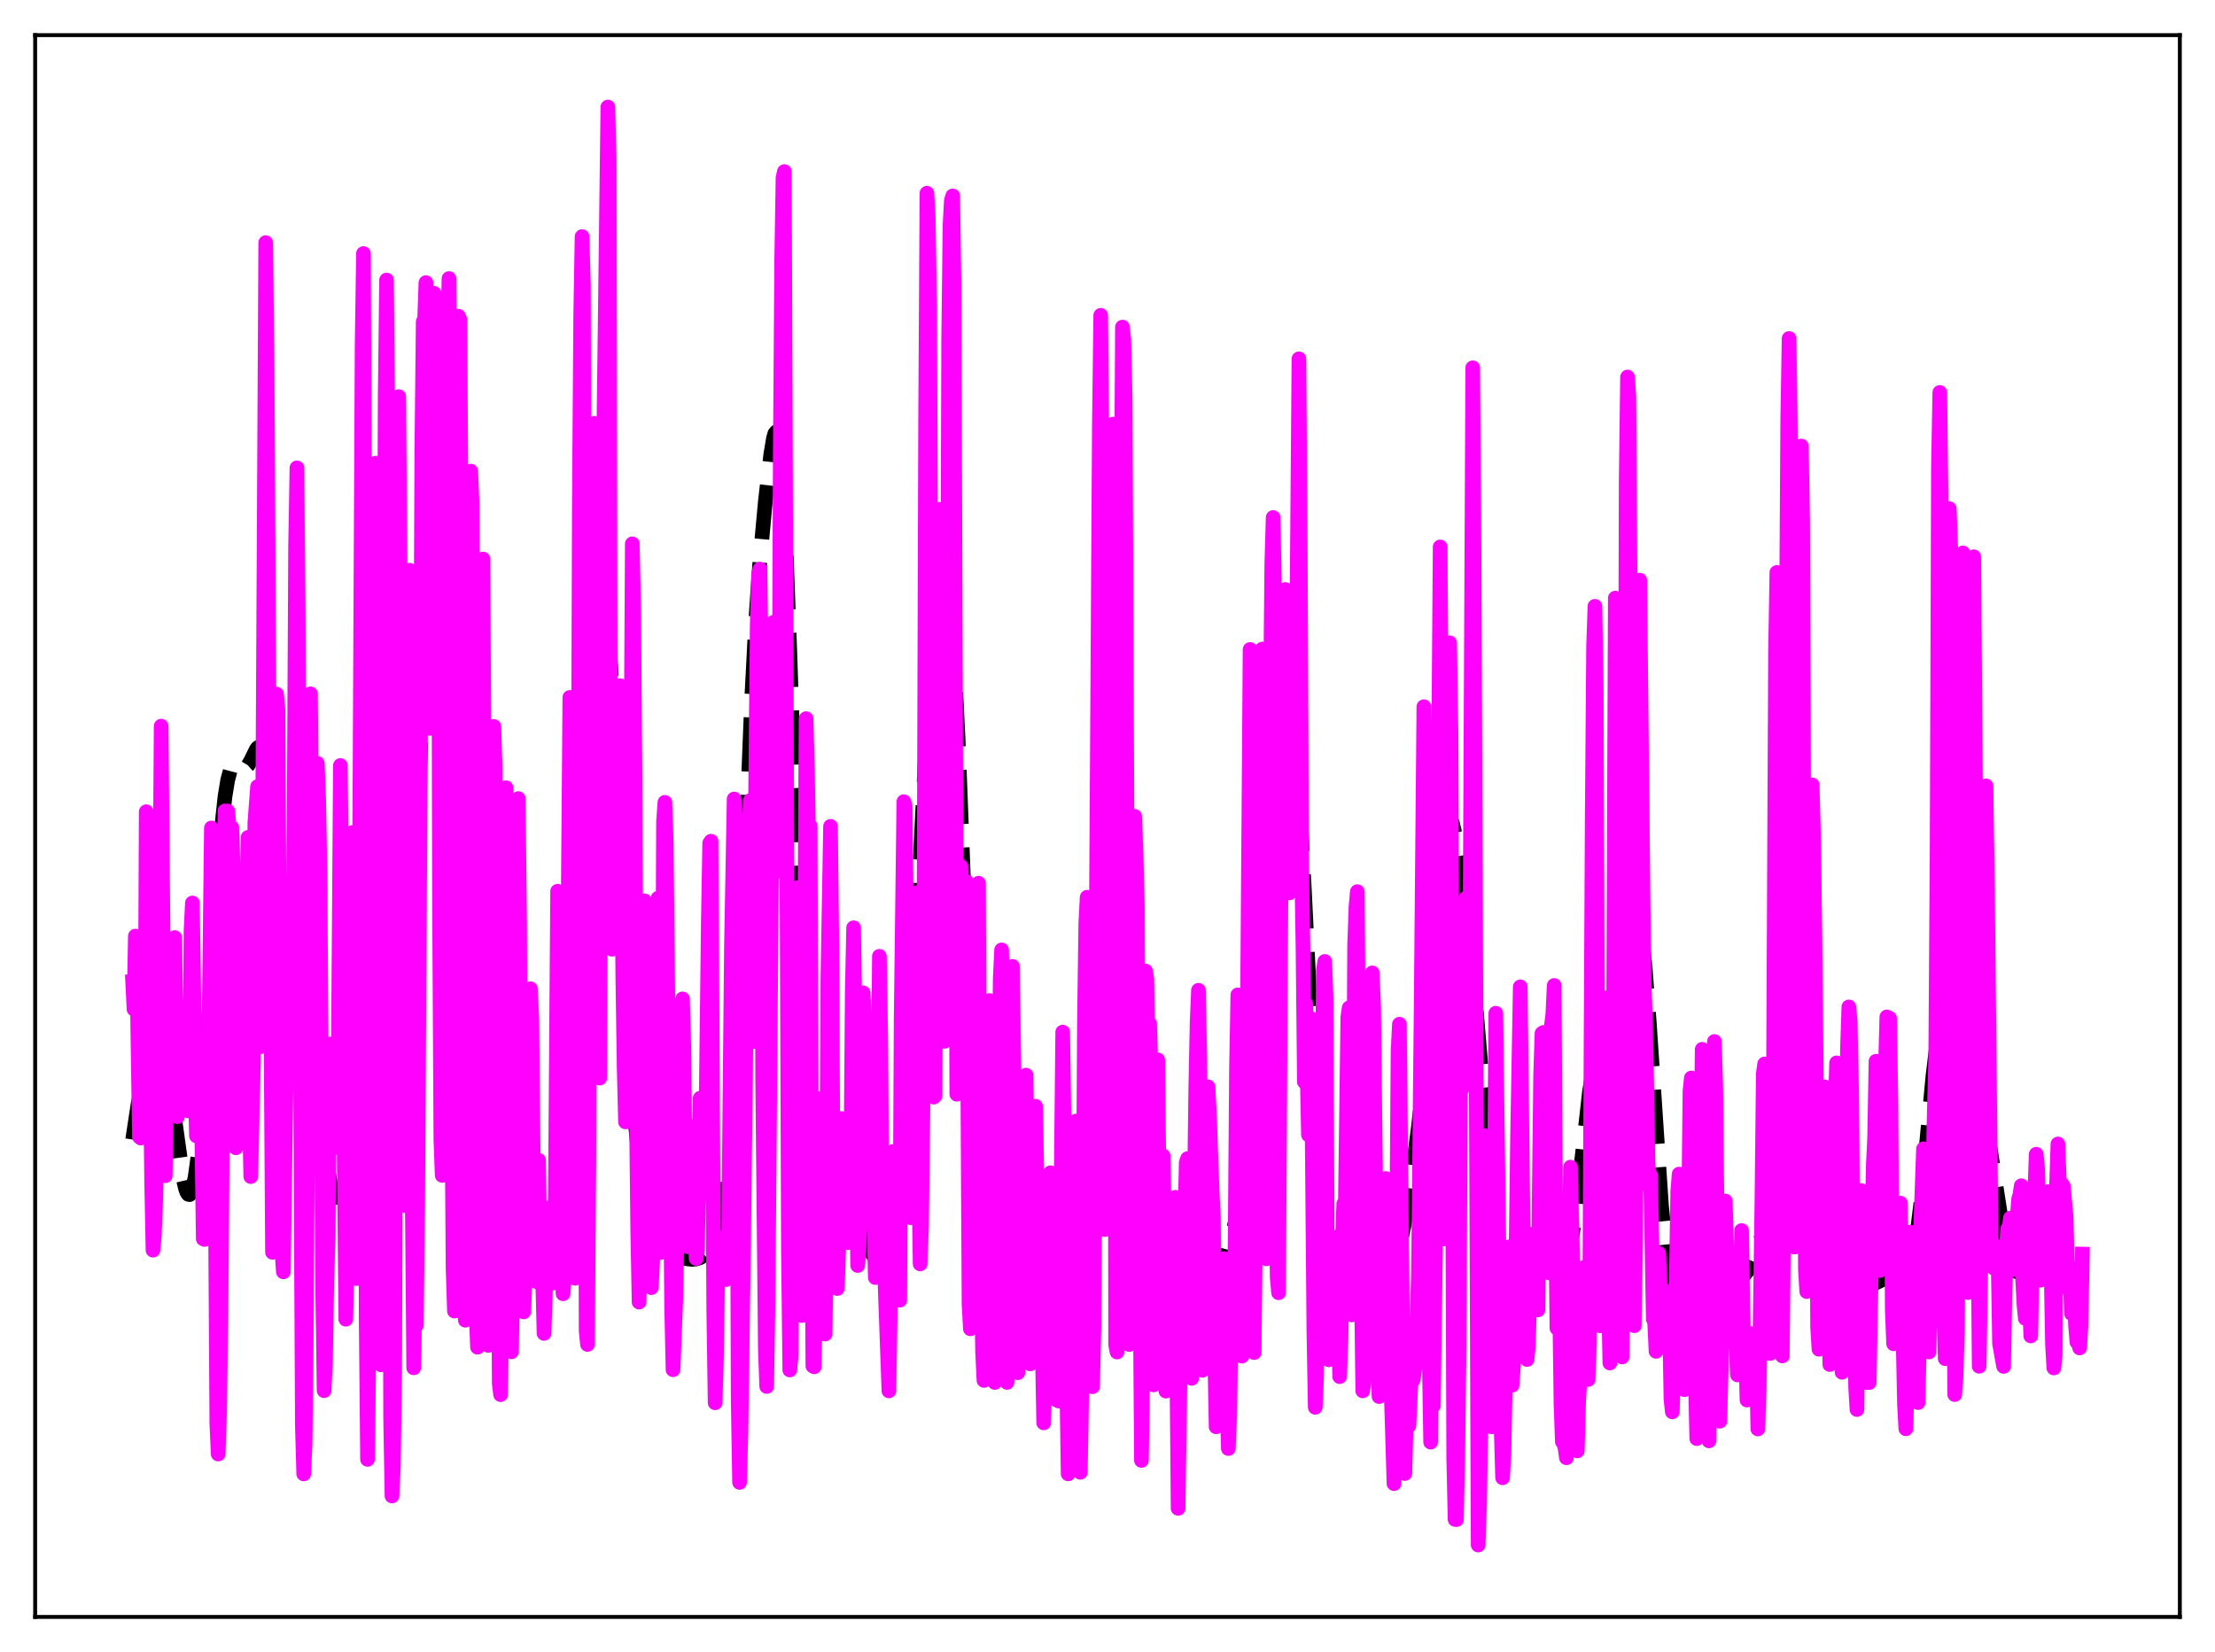 <?xml version="1.0" encoding="utf-8" standalone="no"?>
<!DOCTYPE svg PUBLIC "-//W3C//DTD SVG 1.1//EN"
  "http://www.w3.org/Graphics/SVG/1.1/DTD/svg11.dtd">
<svg xmlns:xlink="http://www.w3.org/1999/xlink" width="453.6pt" height="338.4pt" viewBox="0 0 453.6 338.4" xmlns="http://www.w3.org/2000/svg" version="1.1">
 <defs>
  <style type="text/css">*{stroke-linejoin: round; stroke-linecap: butt}</style>
 </defs>
 <g id="figure_1">
  <g id="patch_1">
   <path d="M 0 338.4 
L 453.6 338.4 
L 453.6 0 
L 0 0 
z
" style="fill: #ffffff"/>
  </g>
  <g id="axes_1">
   <g id="patch_2">
    <path d="M 7.2 331.2 
L 446.4 331.2 
L 446.4 7.2 
L 7.2 7.2 
z
" style="fill: #ffffff"/>
   </g>
   <g id="matplotlib.axis_1"/>
   <g id="matplotlib.axis_2"/>
   <g id="line2d_1">
    <path d="M 27.164 233.416 
L 28.276 226.124 
L 29.11 222.142 
L 29.944 219.208 
L 30.778 216.983 
L 31.612 215.377 
L 32.168 214.795 
L 32.446 214.712 
L 32.725 214.799 
L 33.003 215.078 
L 33.281 215.568 
L 33.837 217.234 
L 34.393 219.828 
L 35.227 225.219 
L 37.451 241.143 
L 38.007 243.507 
L 38.285 244.241 
L 38.563 244.644 
L 38.842 244.696 
L 39.12 244.382 
L 39.398 243.692 
L 39.954 241.16 
L 40.51 237.097 
L 41.344 228.302 
L 42.178 216.809 
L 45.237 170.977 
L 46.071 163.184 
L 46.627 159.784 
L 47.183 157.712 
L 47.739 156.737 
L 48.017 156.567 
L 48.295 156.553 
L 48.851 156.815 
L 49.685 157.294 
L 50.241 157.263 
L 50.797 156.767 
L 51.354 155.826 
L 52.466 153.546 
L 52.744 153.178 
L 53.022 153.011 
L 53.3 153.106 
L 53.578 153.52 
L 53.856 154.305 
L 54.412 157.143 
L 54.968 161.801 
L 55.802 171.997 
L 57.193 193.924 
L 58.305 210.292 
L 59.139 219.166 
L 59.695 223.057 
L 60.251 225.388 
L 60.529 226.038 
L 60.807 226.397 
L 61.085 226.511 
L 61.363 226.43 
L 61.919 225.886 
L 62.753 224.86 
L 63.309 224.554 
L 63.588 224.621 
L 63.866 224.869 
L 64.422 225.959 
L 64.978 227.862 
L 65.812 232.041 
L 67.758 243.021 
L 68.314 244.765 
L 68.592 245.185 
L 68.87 245.268 
L 69.148 244.996 
L 69.426 244.363 
L 69.983 242.041 
L 70.539 238.473 
L 71.651 229.038 
L 72.763 219.762 
L 73.319 216.346 
L 73.875 214.142 
L 74.153 213.527 
L 74.431 213.232 
L 74.709 213.24 
L 74.987 213.526 
L 75.543 214.801 
L 76.378 217.867 
L 78.046 224.528 
L 78.88 227 
L 79.714 228.772 
L 80.27 229.58 
L 80.826 229.997 
L 81.104 229.995 
L 81.382 229.8 
L 81.66 229.364 
L 81.939 228.634 
L 82.495 226.045 
L 83.051 221.531 
L 83.607 214.627 
L 84.163 205.034 
L 84.997 185.704 
L 86.387 145.36 
L 87.499 115.476 
L 88.056 104.42 
L 88.612 96.855 
L 89.168 92.9 
L 89.446 92.197 
L 89.724 92.259 
L 90.002 93.005 
L 90.558 96.198 
L 91.114 101.099 
L 91.948 110.552 
L 93.06 126.118 
L 94.172 145.499 
L 95.563 174.626 
L 97.231 208.728 
L 98.065 222.025 
L 98.899 232.176 
L 99.733 239.674 
L 100.568 245.296 
L 101.402 249.63 
L 102.236 252.953 
L 103.07 255.353 
L 103.626 256.451 
L 104.182 257.186 
L 104.738 257.622 
L 105.572 257.893 
L 108.075 258.244 
L 109.187 258.812 
L 110.577 259.518 
L 111.133 259.573 
L 111.689 259.318 
L 112.245 258.595 
L 112.802 257.219 
L 113.358 254.994 
L 113.914 251.728 
L 114.47 247.285 
L 115.304 238.368 
L 116.416 223.093 
L 122.533 132.371 
L 123.089 127.671 
L 123.367 126.342 
L 123.645 125.801 
L 123.923 126.105 
L 124.201 127.285 
L 124.479 129.348 
L 125.036 136.006 
L 125.592 145.592 
L 126.704 170.08 
L 128.094 200.805 
L 128.928 215.428 
L 129.762 226.592 
L 130.596 234.924 
L 131.431 241.217 
L 132.265 246.017 
L 133.099 249.619 
L 133.933 252.18 
L 134.767 253.874 
L 135.601 254.974 
L 136.713 255.949 
L 138.104 256.827 
L 139.494 257.493 
L 140.606 257.837 
L 141.718 257.963 
L 142.552 257.879 
L 143.386 257.608 
L 144.221 257.102 
L 145.055 256.27 
L 145.889 255.015 
L 146.723 253.277 
L 147.557 250.828 
L 148.113 248.524 
L 148.669 245.371 
L 149.225 241.004 
L 149.782 235.022 
L 150.338 227.085 
L 151.172 211.247 
L 152.284 184.288 
L 153.952 142.851 
L 154.786 126.879 
L 155.62 114.838 
L 156.733 102.713 
L 157.845 93.063 
L 158.401 89.758 
L 158.679 88.803 
L 158.957 88.468 
L 159.235 88.865 
L 159.513 90.096 
L 159.791 92.244 
L 160.347 99.481 
L 160.903 110.618 
L 161.737 133.347 
L 163.962 200.806 
L 164.796 218.722 
L 165.63 231.071 
L 166.464 239.163 
L 167.298 244.605 
L 168.132 248.529 
L 168.967 251.469 
L 169.801 253.492 
L 170.357 254.289 
L 170.913 254.661 
L 171.469 254.663 
L 172.025 254.371 
L 172.859 253.587 
L 173.971 252.482 
L 174.528 252.148 
L 175.084 252.071 
L 175.64 252.293 
L 176.196 252.817 
L 177.03 254.072 
L 178.976 257.413 
L 179.532 257.965 
L 180.088 258.173 
L 180.645 257.998 
L 181.201 257.438 
L 181.757 256.502 
L 182.313 255.158 
L 182.869 253.318 
L 183.425 250.833 
L 183.981 247.482 
L 184.537 242.985 
L 185.093 237.06 
L 185.927 225.123 
L 186.762 209.716 
L 189.82 148.678 
L 190.654 137.587 
L 191.488 129.267 
L 192.322 123.253 
L 192.879 120.639 
L 193.157 119.869 
L 193.435 119.539 
L 193.713 119.715 
L 193.991 120.467 
L 194.269 121.857 
L 194.825 126.75 
L 195.381 134.617 
L 196.215 151.601 
L 197.605 187.923 
L 198.717 215.558 
L 199.552 231.573 
L 200.386 242.74 
L 200.942 247.81 
L 201.498 251.411 
L 202.054 253.929 
L 202.61 255.693 
L 203.444 257.452 
L 204.278 258.555 
L 204.834 259.012 
L 205.391 259.276 
L 206.225 259.381 
L 207.337 259.179 
L 209.005 258.816 
L 209.839 258.851 
L 210.673 259.079 
L 212.064 259.743 
L 213.454 260.371 
L 214.288 260.563 
L 215.122 260.557 
L 215.956 260.326 
L 216.79 259.834 
L 217.346 259.288 
L 217.903 258.461 
L 218.459 257.22 
L 219.015 255.394 
L 219.571 252.797 
L 220.127 249.262 
L 220.961 242.011 
L 221.795 232.613 
L 225.132 191.805 
L 226.244 182.303 
L 227.078 176.581 
L 227.912 172.34 
L 228.468 170.784 
L 228.746 170.529 
L 229.024 170.686 
L 229.302 171.299 
L 229.58 172.402 
L 230.137 176.151 
L 230.693 181.941 
L 231.527 193.846 
L 234.307 238.043 
L 235.141 246.529 
L 235.975 252.278 
L 236.81 256.008 
L 237.644 258.451 
L 238.478 260.118 
L 239.312 261.268 
L 240.146 261.966 
L 240.702 262.197 
L 241.536 262.247 
L 242.371 262.028 
L 245.707 260.706 
L 246.819 260.673 
L 248.488 260.714 
L 249.044 260.54 
L 249.6 260.151 
L 250.156 259.469 
L 250.712 258.429 
L 251.268 256.994 
L 252.102 254.109 
L 252.936 250.42 
L 254.048 244.343 
L 255.161 236.681 
L 255.995 229.442 
L 257.107 217.503 
L 260.443 178.853 
L 261.834 166.687 
L 262.946 158.151 
L 263.502 154.774 
L 264.058 152.639 
L 264.336 152.228 
L 264.614 152.352 
L 264.892 153.075 
L 265.17 154.449 
L 265.726 159.254 
L 266.282 166.771 
L 267.117 182.26 
L 269.619 233.669 
L 270.453 244.593 
L 271.009 249.483 
L 271.565 252.723 
L 272.121 254.651 
L 272.677 255.619 
L 273.234 255.941 
L 273.79 255.879 
L 276.014 255.028 
L 276.57 255.064 
L 277.404 255.401 
L 278.516 256.236 
L 280.741 258.084 
L 281.853 258.736 
L 282.965 259.103 
L 283.799 259.118 
L 284.355 258.932 
L 284.911 258.519 
L 285.468 257.799 
L 286.024 256.68 
L 286.58 255.073 
L 287.136 252.921 
L 287.97 248.679 
L 289.082 241.487 
L 290.472 230.829 
L 291.585 220.745 
L 292.697 208.22 
L 295.477 173.662 
L 296.033 169.823 
L 296.311 168.624 
L 296.589 167.917 
L 296.867 167.691 
L 297.145 167.919 
L 297.423 168.559 
L 297.98 170.871 
L 298.814 176.067 
L 300.204 186.593 
L 301.316 196.295 
L 302.428 208.331 
L 305.765 248.166 
L 306.599 253.752 
L 307.155 256.15 
L 307.711 257.687 
L 308.267 258.574 
L 308.823 259.006 
L 309.379 259.141 
L 310.214 259.026 
L 311.048 258.691 
L 311.882 258.159 
L 312.994 257.143 
L 315.218 254.806 
L 315.774 254.494 
L 316.331 254.42 
L 316.887 254.619 
L 317.443 255.088 
L 318.277 256.179 
L 319.389 257.666 
L 319.945 257.994 
L 320.223 257.957 
L 320.501 257.751 
L 320.779 257.35 
L 321.335 255.875 
L 321.891 253.414 
L 322.448 249.957 
L 323.282 243.199 
L 325.506 223.607 
L 326.062 220.284 
L 326.618 217.979 
L 327.174 216.626 
L 327.73 216.029 
L 328.286 215.891 
L 329.121 215.794 
L 329.677 215.348 
L 330.233 214.324 
L 330.789 212.588 
L 331.345 210.097 
L 332.179 205.091 
L 334.125 191.851 
L 334.681 189.515 
L 334.96 188.893 
L 335.238 188.708 
L 335.516 189.001 
L 335.794 189.803 
L 336.35 192.993 
L 336.906 198.24 
L 337.74 209.295 
L 340.242 246.891 
L 341.077 255.072 
L 341.633 258.774 
L 342.189 261.258 
L 342.745 262.776 
L 343.301 263.594 
L 343.857 263.948 
L 344.413 264.027 
L 345.525 263.842 
L 347.194 263.296 
L 349.974 262.346 
L 351.086 262.19 
L 352.476 262.23 
L 354.701 262.369 
L 355.535 262.23 
L 356.369 261.865 
L 357.203 261.186 
L 358.037 260.129 
L 358.871 258.639 
L 359.706 256.649 
L 360.54 254.059 
L 361.374 250.737 
L 362.208 246.578 
L 363.32 239.865 
L 365.266 227.647 
L 366.101 223.781 
L 366.657 222.004 
L 367.213 220.919 
L 367.491 220.633 
L 367.769 220.512 
L 368.047 220.549 
L 368.325 220.737 
L 368.881 221.544 
L 369.437 222.89 
L 369.993 224.751 
L 370.827 228.47 
L 371.94 234.953 
L 374.72 252.726 
L 375.554 256.434 
L 376.388 259.035 
L 377.222 260.735 
L 378.057 261.846 
L 379.169 262.837 
L 380.281 263.488 
L 381.115 263.739 
L 381.949 263.736 
L 382.783 263.49 
L 384.174 262.757 
L 385.564 262.1 
L 386.398 261.926 
L 387.51 261.955 
L 389.178 262.109 
L 389.734 261.943 
L 390.291 261.48 
L 390.847 260.559 
L 391.403 259.001 
L 391.959 256.63 
L 392.515 253.318 
L 393.349 246.549 
L 394.461 235.002 
L 395.851 220.286 
L 396.686 213.454 
L 397.242 210.122 
L 397.798 207.73 
L 398.354 206.118 
L 398.91 205.083 
L 399.466 204.441 
L 400.022 204.083 
L 400.578 203.998 
L 401.134 204.259 
L 401.69 204.976 
L 402.246 206.244 
L 402.803 208.098 
L 403.637 211.865 
L 405.027 219.684 
L 407.807 236.831 
L 410.31 252.985 
L 411.144 256.853 
L 411.7 258.668 
L 412.256 259.849 
L 412.812 260.445 
L 413.368 260.549 
L 413.924 260.272 
L 414.758 259.406 
L 416.427 257.455 
L 416.983 257.074 
L 417.539 256.915 
L 418.095 256.99 
L 418.651 257.277 
L 419.485 258.005 
L 421.71 260.229 
L 422.544 260.742 
L 423.378 260.993 
L 424.212 260.994 
L 424.768 260.847 
L 425.324 260.503 
L 425.88 259.822 
L 426.436 258.6 
L 426.436 258.6 
" clip-path="url(#p65dffd0132)" style="fill: none; stroke-dasharray: 11.1,4.8; stroke-dashoffset: 0; stroke: #000000; stroke-width: 3"/>
   </g>
   <g id="line2d_2">
    <path d="M 27.164 201.064 
L 27.442 206.719 
L 27.72 191.743 
L 27.998 196.377 
L 28.554 232.863 
L 28.832 233.113 
L 29.388 231.388 
L 29.666 226.577 
L 29.944 166.273 
L 30.222 176.539 
L 30.5 204.953 
L 30.778 218.962 
L 31.056 242.353 
L 31.334 256.075 
L 31.612 252.94 
L 31.89 245.692 
L 32.446 215.309 
L 32.725 188.132 
L 33.003 148.738 
L 33.837 240.834 
L 34.115 222.97 
L 34.949 200.473 
L 35.227 203.571 
L 35.505 199.79 
L 35.783 192.044 
L 36.339 228.731 
L 36.617 224.652 
L 36.895 211.991 
L 37.451 225.301 
L 37.729 213.806 
L 38.007 208.615 
L 38.563 227.543 
L 38.842 220.921 
L 39.12 190.588 
L 39.398 184.966 
L 39.954 221.596 
L 40.232 232.675 
L 40.51 230.029 
L 40.788 220.311 
L 41.066 220.898 
L 41.344 233.712 
L 41.622 253.76 
L 41.9 253.882 
L 42.178 237.498 
L 42.734 216.816 
L 43.29 169.6 
L 43.568 199.901 
L 43.846 206.042 
L 44.402 291.578 
L 44.68 297.836 
L 44.959 289.629 
L 45.237 270.226 
L 45.515 235.18 
L 45.793 215.565 
L 46.071 166.104 
L 46.349 168.835 
L 46.627 166.129 
L 47.183 171.935 
L 47.461 169.514 
L 47.739 177.474 
L 48.017 196.855 
L 48.295 235.102 
L 48.573 212.218 
L 48.851 207.566 
L 49.129 219.735 
L 49.407 213.68 
L 49.685 200.51 
L 49.963 200.023 
L 50.241 193.894 
L 50.519 190.686 
L 50.797 171.529 
L 51.076 227.642 
L 51.354 241.003 
L 51.91 217.154 
L 52.188 168.535 
L 52.744 161.123 
L 53.022 200.591 
L 53.3 214.42 
L 53.578 208.792 
L 54.412 49.702 
L 54.69 73.412 
L 55.246 174.75 
L 55.802 256.514 
L 56.08 222.457 
L 56.358 167.681 
L 56.636 142.179 
L 56.914 145.289 
L 57.471 238.342 
L 57.749 256.537 
L 58.027 260.513 
L 58.583 221.41 
L 58.861 222.035 
L 59.417 199.201 
L 59.695 200.526 
L 59.973 195.354 
L 60.251 165.681 
L 60.529 112.017 
L 60.807 95.833 
L 61.085 127.272 
L 61.641 239.096 
L 61.919 292.045 
L 62.197 301.913 
L 62.475 295.755 
L 62.753 269.824 
L 63.309 176.005 
L 63.588 142.124 
L 64.144 216.419 
L 64.422 223.409 
L 64.978 156.357 
L 65.256 163.657 
L 65.534 178.969 
L 66.09 264.805 
L 66.368 284.849 
L 66.646 279.354 
L 66.924 262.66 
L 67.202 253.485 
L 67.48 218.872 
L 67.758 213.844 
L 68.314 234.258 
L 68.592 232.457 
L 68.87 218.518 
L 69.148 235.033 
L 69.705 156.809 
L 70.817 270.219 
L 71.095 257.371 
L 71.373 257.618 
L 71.651 248.882 
L 71.929 224.976 
L 72.207 170.515 
L 72.485 186.008 
L 72.763 252.141 
L 73.041 261.899 
L 73.319 240.996 
L 74.153 70.894 
L 74.431 51.938 
L 74.709 115.788 
L 74.987 270.247 
L 75.265 298.929 
L 75.543 276.414 
L 75.822 270.787 
L 76.1 277.887 
L 76.656 155.372 
L 76.934 94.874 
L 77.212 120.331 
L 77.49 173.207 
L 77.768 264.285 
L 78.046 279.57 
L 78.324 258.633 
L 78.88 81.253 
L 79.158 57.366 
L 79.436 88.7 
L 79.714 172.673 
L 79.992 290.404 
L 80.27 306.427 
L 80.548 300.631 
L 80.826 281.043 
L 81.382 108.464 
L 81.66 81.242 
L 82.217 155.598 
L 82.495 218.238 
L 82.773 246.072 
L 83.051 246.971 
L 83.607 132.371 
L 83.885 116.796 
L 84.163 161.609 
L 84.441 247.542 
L 84.719 280.177 
L 84.997 264.667 
L 85.275 271.43 
L 85.553 244.23 
L 86.109 152.1 
L 86.387 91.867 
L 86.665 65.882 
L 86.943 65.72 
L 87.221 57.892 
L 87.499 74.084 
L 87.777 148.162 
L 88.056 149.21 
L 88.334 121.819 
L 88.612 77.39 
L 88.89 60.087 
L 89.168 63.172 
L 89.724 74.349 
L 90.002 184.104 
L 90.28 233.53 
L 90.558 240.762 
L 90.836 237.098 
L 91.392 79.295 
L 91.948 57.055 
L 92.226 83.429 
L 92.504 221.932 
L 92.782 259.908 
L 93.06 268.554 
L 93.338 150.406 
L 93.894 64.781 
L 94.172 65.436 
L 94.451 108.993 
L 95.007 265.668 
L 95.285 270.422 
L 95.563 260.159 
L 95.841 232.556 
L 96.119 139.118 
L 96.397 96.504 
L 96.675 103.05 
L 96.953 155.314 
L 97.231 240.682 
L 97.509 268.858 
L 97.787 275.96 
L 98.065 271.515 
L 98.343 172.277 
L 98.621 133.168 
L 98.899 114.513 
L 99.733 265.116 
L 100.011 275.588 
L 100.289 265.433 
L 100.568 244.188 
L 101.124 148.803 
L 101.402 157.093 
L 102.236 283.42 
L 102.514 285.67 
L 103.07 249.606 
L 103.348 213.529 
L 103.626 161.355 
L 103.904 197.448 
L 104.182 215.34 
L 104.46 261.432 
L 104.738 276.888 
L 105.294 248.024 
L 105.572 219.404 
L 105.85 170.224 
L 106.128 163.579 
L 106.406 188.459 
L 106.685 251.02 
L 106.963 258.288 
L 107.241 268.718 
L 107.519 262.657 
L 107.797 238.254 
L 108.075 235.099 
L 108.353 211.911 
L 108.631 202.536 
L 108.909 208.744 
L 109.187 236.539 
L 109.465 252.994 
L 109.743 262.486 
L 110.021 245.505 
L 110.299 237.66 
L 110.577 257.709 
L 110.855 263.205 
L 111.133 262.233 
L 111.411 273.129 
L 112.245 248.3 
L 112.523 247.385 
L 113.358 262.806 
L 113.636 257.366 
L 114.192 182.551 
L 114.47 200.684 
L 115.026 257.366 
L 115.304 265.008 
L 115.582 261.55 
L 115.86 227.863 
L 116.138 211.815 
L 116.694 142.856 
L 116.972 157.056 
L 117.25 218.467 
L 117.528 248.555 
L 117.806 261.833 
L 118.084 234.465 
L 118.362 183.8 
L 118.64 102.708 
L 118.919 64.442 
L 119.197 48.465 
L 119.475 58.533 
L 120.031 272.548 
L 120.309 275.384 
L 120.587 238.203 
L 120.865 165.158 
L 121.421 91.662 
L 121.699 86.71 
L 121.977 114.071 
L 122.255 177.363 
L 122.533 215.029 
L 122.811 220.828 
L 123.089 134.02 
L 124.479 21.927 
L 124.757 32.459 
L 125.036 181.762 
L 125.314 194.44 
L 125.87 161.853 
L 126.148 166.33 
L 126.426 162.091 
L 126.704 143.975 
L 126.982 140.459 
L 127.538 199.852 
L 127.816 218.691 
L 128.094 229.808 
L 128.372 228.55 
L 129.206 159.521 
L 129.484 111.397 
L 129.762 124.316 
L 130.04 159.93 
L 130.318 226.094 
L 130.596 252.209 
L 130.874 266.711 
L 131.152 257.095 
L 131.431 233.485 
L 131.709 196.333 
L 131.987 184.516 
L 132.543 212.342 
L 132.821 252.634 
L 133.099 262.998 
L 133.377 263.753 
L 133.655 258.365 
L 133.933 242.555 
L 134.489 188.126 
L 134.767 183.98 
L 135.323 256.547 
L 135.601 226.185 
L 135.879 168.318 
L 136.157 164.353 
L 136.435 172.699 
L 136.991 226.427 
L 137.269 239.224 
L 137.548 268.145 
L 137.826 280.567 
L 138.382 266.286 
L 138.66 252.24 
L 138.938 246.694 
L 139.216 246.209 
L 139.494 234.13 
L 139.772 204.613 
L 140.05 214.983 
L 140.328 244.001 
L 140.606 253.119 
L 140.884 255.385 
L 141.162 240.133 
L 141.44 237.763 
L 141.718 238.226 
L 141.996 230.725 
L 142.274 238.5 
L 142.552 257.782 
L 142.83 255.972 
L 143.386 224.94 
L 143.665 240.547 
L 143.943 244.047 
L 144.221 244.464 
L 144.499 235.336 
L 145.055 188.658 
L 145.333 172.696 
L 145.611 172.31 
L 146.167 268.432 
L 146.445 287.34 
L 146.723 278.138 
L 147.001 258.852 
L 147.279 253.544 
L 147.557 253.876 
L 147.835 253.775 
L 148.113 260.616 
L 148.391 260.792 
L 148.669 262.11 
L 148.947 261.87 
L 149.225 251.467 
L 149.782 194.25 
L 150.338 163.665 
L 150.616 168.248 
L 150.894 210.318 
L 151.172 287.064 
L 151.45 303.647 
L 151.728 293.636 
L 152.284 253.662 
L 152.84 205.406 
L 153.118 171.047 
L 153.396 170 
L 153.674 163.947 
L 153.952 210.962 
L 154.23 213.358 
L 154.786 157.672 
L 155.064 128.215 
L 155.342 117.557 
L 155.62 116.567 
L 155.899 135.07 
L 156.177 221.227 
L 156.733 276.386 
L 157.011 283.996 
L 157.289 265.908 
L 158.401 127.471 
L 158.679 140.768 
L 158.957 169.326 
L 159.235 178.464 
L 159.513 161.281 
L 159.791 93.304 
L 160.069 53.818 
L 160.347 36.384 
L 160.625 35.148 
L 161.181 185.466 
L 161.459 256.636 
L 161.737 280.621 
L 162.015 277.767 
L 162.294 232.088 
L 162.572 210.732 
L 162.85 213.133 
L 163.406 181.827 
L 163.962 257.202 
L 164.24 269.472 
L 164.518 242.78 
L 165.074 147.205 
L 165.352 157.671 
L 165.63 174.799 
L 165.908 169.157 
L 166.186 238.314 
L 166.464 279.811 
L 166.742 279.966 
L 167.02 263.11 
L 167.298 236.538 
L 167.576 225.051 
L 167.854 251.34 
L 168.132 253.527 
L 168.411 254.538 
L 168.689 267.196 
L 168.967 273.259 
L 169.245 255.916 
L 169.523 200.603 
L 170.079 169.263 
L 170.357 194.934 
L 170.635 251.479 
L 170.913 260.651 
L 171.469 263.937 
L 171.747 255.926 
L 172.025 234.75 
L 172.303 229.111 
L 172.581 231.208 
L 172.859 243.54 
L 173.693 254.517 
L 174.249 238.634 
L 174.528 203.233 
L 174.806 190.039 
L 175.084 207.536 
L 175.362 240.455 
L 175.64 259.22 
L 175.918 256.042 
L 176.474 213.366 
L 176.752 203.37 
L 177.03 208.399 
L 177.864 235.483 
L 178.42 245.495 
L 178.698 251.395 
L 178.976 251.19 
L 179.254 261.687 
L 179.81 226.264 
L 180.088 195.887 
L 180.366 212.915 
L 180.645 252.998 
L 180.923 260.711 
L 181.201 261.828 
L 182.035 284.899 
L 182.869 235.873 
L 183.147 242.843 
L 183.425 244.495 
L 183.703 249.058 
L 183.981 264.787 
L 184.259 266.322 
L 184.537 209.154 
L 185.093 164.216 
L 185.371 165.082 
L 185.649 191.962 
L 185.927 240.193 
L 186.205 240.865 
L 186.483 249.418 
L 186.762 232.033 
L 187.04 235.905 
L 187.318 229.143 
L 187.596 194.489 
L 187.874 182.85 
L 188.152 240.24 
L 188.43 258.894 
L 188.708 251.519 
L 188.986 228.297 
L 189.264 177.353 
L 189.542 87.511 
L 189.82 39.577 
L 190.098 44.96 
L 190.376 62.572 
L 190.932 200.708 
L 191.21 224.722 
L 191.488 224.461 
L 191.766 147 
L 192.322 104.362 
L 192.6 105.485 
L 193.157 193.656 
L 193.435 213.295 
L 193.713 203.062 
L 193.991 153.4 
L 194.269 69.756 
L 194.547 46.073 
L 194.825 41.037 
L 195.103 40.131 
L 195.381 59.515 
L 195.937 224.13 
L 196.215 216.794 
L 196.493 186.985 
L 196.771 177.445 
L 197.327 195.187 
L 197.883 180.549 
L 198.161 216.447 
L 198.439 267.056 
L 198.717 272.186 
L 198.995 262.342 
L 199.552 194.188 
L 199.83 199.723 
L 200.108 182.043 
L 200.386 180.918 
L 200.664 242.323 
L 201.22 276.983 
L 201.498 282.758 
L 201.776 280.11 
L 202.054 259.347 
L 202.332 222.127 
L 202.61 204.953 
L 202.888 206.784 
L 203.166 235.313 
L 203.444 277.135 
L 203.722 283.17 
L 204 266.441 
L 204.834 200.411 
L 205.112 194.575 
L 205.391 207.838 
L 205.669 258.368 
L 205.947 279.74 
L 206.225 283.164 
L 206.503 279.155 
L 207.059 205.57 
L 207.337 197.948 
L 207.893 237.536 
L 208.449 281.174 
L 208.727 276.441 
L 209.005 255.886 
L 209.283 243.918 
L 209.561 237.269 
L 209.839 222.254 
L 210.117 220.23 
L 210.395 238.344 
L 210.673 267.833 
L 210.951 279.377 
L 211.229 278.975 
L 212.064 226.6 
L 212.342 240.888 
L 212.62 246.047 
L 212.898 242.279 
L 213.176 246.608 
L 213.454 276.538 
L 213.732 291.449 
L 214.01 279.557 
L 214.288 281.586 
L 214.566 285.258 
L 214.844 267.503 
L 215.122 240.219 
L 215.4 247.588 
L 215.678 260.178 
L 215.956 282.469 
L 216.234 286.663 
L 216.79 286.983 
L 217.068 265.555 
L 217.625 211.412 
L 218.181 250.142 
L 218.459 283.055 
L 218.737 301.899 
L 219.015 300.027 
L 219.293 287.69 
L 219.571 282.024 
L 220.127 229.92 
L 220.405 229.622 
L 220.961 278.361 
L 221.239 301.568 
L 221.517 285.422 
L 221.795 258.243 
L 222.073 209.718 
L 222.351 189.137 
L 222.629 183.784 
L 222.907 189.458 
L 223.742 284.047 
L 224.02 271.762 
L 224.576 178.164 
L 225.132 87.11 
L 225.41 64.589 
L 225.688 95.352 
L 226.244 251.856 
L 226.522 244.728 
L 226.8 204.299 
L 227.078 115.088 
L 227.356 90.431 
L 227.634 90.714 
L 227.912 86.878 
L 228.19 122.436 
L 228.468 275.451 
L 228.746 276.942 
L 229.024 274.196 
L 229.58 112.473 
L 229.858 67.003 
L 230.137 69.534 
L 230.415 81.447 
L 231.249 275.407 
L 231.527 266.914 
L 231.805 193.776 
L 232.083 173.605 
L 232.361 167.208 
L 232.639 174.289 
L 232.917 185.568 
L 233.195 252.312 
L 233.473 262.249 
L 233.751 299.143 
L 234.029 279.724 
L 234.307 247.354 
L 234.585 198.904 
L 234.863 200.503 
L 235.141 218.455 
L 235.419 209.652 
L 235.697 218.304 
L 235.975 235.9 
L 236.254 283.673 
L 236.532 276.962 
L 237.088 217.103 
L 237.366 243.733 
L 237.644 250.836 
L 237.922 238.647 
L 238.2 236.763 
L 238.478 253.541 
L 238.756 284.949 
L 239.312 279.038 
L 239.59 273.637 
L 239.868 274.41 
L 240.146 269.026 
L 240.424 250.098 
L 240.702 245.248 
L 241.258 308.96 
L 241.814 270.827 
L 242.649 250.004 
L 242.927 238.1 
L 243.205 237.313 
L 243.761 281.027 
L 244.039 282.327 
L 244.317 266.203 
L 244.873 223.058 
L 245.151 209.388 
L 245.429 202.844 
L 245.707 216.907 
L 245.985 257.916 
L 246.263 280.679 
L 246.541 280.375 
L 246.819 265.67 
L 247.375 222.625 
L 247.653 227.698 
L 248.209 243.704 
L 248.488 249.345 
L 248.766 277.874 
L 249.044 292.259 
L 249.322 286.854 
L 249.6 273.082 
L 249.878 266.985 
L 250.156 267.446 
L 250.434 265.429 
L 250.712 257.813 
L 250.99 264.821 
L 251.268 287.05 
L 251.546 296.709 
L 251.824 290.099 
L 252.102 272.613 
L 252.38 268.385 
L 252.658 273.189 
L 252.936 254.772 
L 253.214 218.844 
L 253.492 203.785 
L 253.77 223.004 
L 254.326 277.778 
L 254.883 261.747 
L 255.161 228.88 
L 255.439 209.375 
L 255.995 133.034 
L 256.273 160.961 
L 256.551 247.492 
L 256.829 277.053 
L 257.107 250.743 
L 257.385 202.075 
L 257.663 177.257 
L 258.219 152.864 
L 258.497 132.958 
L 259.331 257.844 
L 259.609 226.804 
L 259.887 173.691 
L 260.443 115.51 
L 260.721 106.004 
L 261 120.842 
L 261.278 244.211 
L 261.556 261.728 
L 261.834 264.8 
L 262.668 123.587 
L 262.946 123.769 
L 263.224 120.753 
L 263.502 131.612 
L 264.058 182.903 
L 264.336 175.731 
L 264.614 134.702 
L 264.892 123.341 
L 265.448 143.049 
L 266.004 73.499 
L 266.282 114.205 
L 266.56 177.485 
L 266.838 194.416 
L 267.117 221.618 
L 267.395 205.645 
L 267.951 232.453 
L 268.229 225.368 
L 268.507 208.653 
L 269.063 272.692 
L 269.341 288.268 
L 269.619 282.214 
L 269.897 255.967 
L 270.175 258.186 
L 270.453 257.419 
L 271.009 198.719 
L 271.287 196.938 
L 271.565 204.719 
L 271.843 264.821 
L 272.121 278.534 
L 272.399 271.835 
L 272.677 275.234 
L 272.955 268.799 
L 273.234 265.8 
L 273.512 255.416 
L 273.79 253.391 
L 274.346 281.979 
L 274.624 274.055 
L 274.902 253.832 
L 275.18 246.563 
L 275.458 250.281 
L 276.014 208.321 
L 276.292 206.434 
L 276.57 247.628 
L 276.848 269.33 
L 277.126 242.798 
L 277.404 193.662 
L 277.682 185.777 
L 277.96 182.644 
L 278.516 256.343 
L 278.794 263.276 
L 279.072 284.894 
L 279.351 282.367 
L 280.185 262.233 
L 280.741 238.419 
L 281.019 199.289 
L 281.297 206.267 
L 282.131 279.507 
L 282.409 286.066 
L 282.687 278.794 
L 282.965 261.44 
L 283.521 241.826 
L 283.799 241.402 
L 284.077 254.041 
L 284.355 274.876 
L 284.633 283.196 
L 284.911 285.451 
L 285.468 303.899 
L 285.746 289.445 
L 286.302 215.204 
L 286.58 209.793 
L 287.414 292.604 
L 287.692 301.827 
L 287.97 290.968 
L 288.248 290.071 
L 288.526 292.038 
L 289.082 280.334 
L 289.36 282.704 
L 289.638 281.143 
L 289.916 278.306 
L 290.472 261.249 
L 291.028 206.576 
L 291.585 144.762 
L 291.863 157.768 
L 292.419 215.582 
L 292.697 278.522 
L 292.975 295.401 
L 293.253 271.648 
L 293.531 287.937 
L 294.087 247.124 
L 294.643 149.389 
L 294.921 112.03 
L 295.199 151.536 
L 295.477 237.716 
L 295.755 253.769 
L 296.311 191.502 
L 296.589 148.929 
L 296.867 131.67 
L 297.145 150.179 
L 297.701 298.687 
L 297.98 311.238 
L 298.258 311.272 
L 298.536 297.71 
L 298.814 275.433 
L 299.092 217.636 
L 299.37 223.085 
L 299.926 186.258 
L 300.204 183.996 
L 300.482 214.437 
L 300.76 219.269 
L 301.038 192.021 
L 301.594 75.337 
L 301.872 115.113 
L 302.706 316.473 
L 302.984 308.492 
L 303.262 292.402 
L 303.818 245.167 
L 304.097 232.639 
L 305.209 290.154 
L 305.487 292.263 
L 305.765 278.154 
L 306.321 207.536 
L 307.433 293.145 
L 307.711 302.701 
L 307.989 297.37 
L 308.545 268.821 
L 309.101 255.389 
L 309.379 265.693 
L 309.657 283.741 
L 310.214 275.509 
L 310.77 232.984 
L 311.326 202.142 
L 311.882 250.208 
L 312.16 264.473 
L 312.716 278.472 
L 312.994 275.62 
L 313.55 254.415 
L 313.828 252.805 
L 314.94 268.315 
L 315.496 220.231 
L 315.774 211.676 
L 316.052 211.484 
L 316.331 234.136 
L 316.609 246.814 
L 316.887 247.103 
L 317.165 260.718 
L 317.443 259.508 
L 317.721 209.968 
L 317.999 207.688 
L 318.277 201.857 
L 318.555 247.694 
L 318.833 272.056 
L 319.111 266.742 
L 319.389 267.153 
L 319.667 287.616 
L 319.945 295.315 
L 320.223 295.494 
L 320.501 296.624 
L 320.779 298.602 
L 321.057 282.906 
L 321.613 239.071 
L 322.448 274.693 
L 322.726 296.513 
L 323.004 297.188 
L 323.282 287.071 
L 323.838 277.747 
L 324.394 259.609 
L 324.672 268.908 
L 324.95 273.073 
L 325.228 282.57 
L 325.506 275.118 
L 326.062 167.613 
L 326.34 132.391 
L 326.618 124.193 
L 326.896 142.291 
L 327.174 227.617 
L 327.452 264.962 
L 327.73 271.568 
L 328.286 205.92 
L 328.564 204.435 
L 328.843 214.314 
L 329.121 233.466 
L 329.399 265.536 
L 329.677 279.194 
L 329.955 258.998 
L 330.233 258.121 
L 330.789 122.508 
L 331.067 127.635 
L 331.623 193.391 
L 331.901 258.137 
L 332.179 277.956 
L 332.735 211.132 
L 333.013 99.121 
L 333.291 77.232 
L 333.569 81.228 
L 333.847 124.417 
L 334.403 266.486 
L 334.681 271.55 
L 334.96 253.369 
L 335.794 118.837 
L 336.628 199.288 
L 336.906 207.264 
L 337.184 219.441 
L 337.462 237.49 
L 337.74 243.07 
L 338.018 240.758 
L 338.574 270.216 
L 338.852 270.9 
L 339.13 276.795 
L 339.408 270.648 
L 339.686 256.727 
L 340.242 270.935 
L 340.52 273.746 
L 340.798 272.872 
L 341.077 270.588 
L 341.355 264.503 
L 341.911 271.592 
L 342.189 286.616 
L 342.467 289.191 
L 343.023 271.232 
L 343.301 260.921 
L 343.579 244.125 
L 343.857 240.496 
L 344.413 267.362 
L 344.691 264.082 
L 344.969 284.652 
L 345.247 283.715 
L 345.803 248.231 
L 346.081 223.541 
L 346.359 220.804 
L 346.637 225.943 
L 346.915 269.76 
L 347.472 294.677 
L 347.75 283.325 
L 348.584 214.935 
L 348.862 219.349 
L 349.14 255.69 
L 349.418 259.909 
L 349.696 285.611 
L 349.974 295.135 
L 351.086 213.336 
L 351.364 222.85 
L 351.642 249.857 
L 351.92 263.926 
L 352.198 291.115 
L 352.476 280.35 
L 352.754 258.052 
L 353.032 246.135 
L 353.311 246.013 
L 353.589 255.369 
L 353.867 260.121 
L 354.145 262.597 
L 354.423 267.281 
L 354.701 266.98 
L 354.979 264.623 
L 355.813 281.632 
L 356.091 280.788 
L 356.369 269.108 
L 356.647 252.051 
L 356.925 268.966 
L 357.203 278.066 
L 357.481 276.064 
L 357.759 286.776 
L 358.315 273.114 
L 358.593 274.843 
L 358.871 278.473 
L 359.149 277.499 
L 359.428 286.02 
L 359.706 280.203 
L 359.984 292.7 
L 360.262 284.4 
L 360.818 245.846 
L 361.096 219.937 
L 361.374 217.926 
L 361.652 221.727 
L 361.93 256.175 
L 362.486 277.249 
L 362.764 269.451 
L 363.042 251.214 
L 363.598 133.403 
L 363.876 117.26 
L 364.71 263.511 
L 364.988 277.743 
L 365.266 249.903 
L 365.544 209.972 
L 365.823 130.2 
L 366.101 85.736 
L 366.379 69.339 
L 366.657 88.514 
L 367.491 255.45 
L 367.769 251.361 
L 368.047 223.688 
L 368.325 139.73 
L 368.603 94.465 
L 368.881 91.363 
L 369.159 106.689 
L 369.715 259.969 
L 369.993 264.562 
L 370.271 253.907 
L 371.105 160.777 
L 371.383 171.204 
L 371.661 191.221 
L 371.94 219.791 
L 372.218 271.804 
L 372.496 276.372 
L 372.774 268.794 
L 373.33 232.931 
L 373.608 222.615 
L 373.886 233.875 
L 374.164 240.562 
L 374.442 256.17 
L 374.72 279.512 
L 374.998 273.027 
L 375.276 251.761 
L 375.554 247.942 
L 375.832 226.397 
L 376.11 217.714 
L 376.388 223.356 
L 376.666 232.348 
L 377.222 281.086 
L 377.5 276.082 
L 378.057 248.198 
L 378.335 214.774 
L 378.613 206.254 
L 378.891 209.194 
L 379.169 222.728 
L 379.447 251.785 
L 380.003 284.051 
L 380.281 288.716 
L 380.559 261.579 
L 380.837 254.664 
L 381.115 243.848 
L 381.393 245.564 
L 381.671 248.442 
L 381.949 270.208 
L 382.227 283.2 
L 382.505 276.895 
L 382.783 283.2 
L 383.617 238.82 
L 383.895 233.003 
L 384.174 217.383 
L 385.008 260.24 
L 385.564 227.5 
L 385.842 221.242 
L 386.12 218.319 
L 386.398 208.299 
L 386.676 209.652 
L 386.954 208.556 
L 387.232 225.657 
L 387.51 268.43 
L 387.788 275.259 
L 388.066 273.989 
L 388.344 257.154 
L 388.622 256.31 
L 388.9 246.8 
L 389.178 246.447 
L 389.456 266.789 
L 389.734 274.458 
L 390.012 287.799 
L 390.291 292.662 
L 390.569 284.436 
L 390.847 262.47 
L 391.125 252.382 
L 391.403 253.508 
L 391.681 275.757 
L 391.959 283.145 
L 392.237 285.565 
L 392.515 285.706 
L 392.793 287.301 
L 393.071 274.653 
L 393.349 250.914 
L 393.905 235.309 
L 394.183 252.01 
L 394.461 248.317 
L 394.739 259.287 
L 395.017 276.932 
L 396.129 227.186 
L 396.407 216.578 
L 396.686 174.855 
L 396.964 95.56 
L 397.242 80.39 
L 397.52 103.938 
L 397.798 171.108 
L 398.076 269.979 
L 398.354 278.299 
L 398.632 251.474 
L 399.188 104.188 
L 399.466 112.091 
L 399.744 140.735 
L 400.022 250.959 
L 400.3 285.656 
L 400.578 281.763 
L 400.856 272.353 
L 401.968 113.256 
L 402.246 126.835 
L 402.524 167.046 
L 402.803 257.569 
L 403.081 264.756 
L 403.359 250.902 
L 403.637 226.354 
L 404.193 114.046 
L 404.749 185.415 
L 405.027 248.204 
L 405.305 279.859 
L 405.583 262.712 
L 406.417 166.498 
L 406.695 160.972 
L 406.973 179.186 
L 407.807 259.139 
L 408.085 255.477 
L 408.363 259.799 
L 408.641 256.376 
L 408.92 255.28 
L 409.198 258.972 
L 409.476 275.244 
L 410.31 279.883 
L 410.588 264.839 
L 410.866 255.923 
L 411.144 251.698 
L 411.422 251.858 
L 411.7 249.507 
L 411.978 256.646 
L 412.256 260.019 
L 412.534 256.85 
L 412.812 257.833 
L 413.09 249.557 
L 413.368 245.692 
L 413.646 244.729 
L 413.924 242.878 
L 414.202 262.015 
L 414.48 267.242 
L 414.758 270.065 
L 415.037 268.125 
L 415.315 267.802 
L 415.593 265.176 
L 415.871 273.647 
L 416.149 259.491 
L 416.983 236.426 
L 417.261 239.204 
L 417.539 248.708 
L 417.817 262.233 
L 418.095 261.383 
L 418.373 257.03 
L 418.651 254.899 
L 418.929 251.685 
L 419.485 244.082 
L 419.763 245.281 
L 420.319 275.456 
L 420.597 280.204 
L 420.875 277.563 
L 421.154 242.699 
L 421.432 234.331 
L 421.71 241.837 
L 421.988 242.76 
L 422.266 242.545 
L 422.544 242.991 
L 423.1 249.193 
L 423.378 259.466 
L 423.656 264.118 
L 423.934 261.722 
L 424.212 269.062 
L 424.49 262.606 
L 424.768 265.179 
L 425.046 271.505 
L 425.324 274.937 
L 425.602 273.264 
L 425.88 276.11 
L 426.158 271.458 
L 426.436 256.883 
L 426.436 256.883 
" clip-path="url(#p65dffd0132)" style="fill: none; stroke: #ff00ff; stroke-width: 3; stroke-linecap: square"/>
   </g>
   <g id="patch_3">
    <path d="M 7.2 331.2 
L 7.2 7.2 
" style="fill: none; stroke: #000000; stroke-width: 0.8; stroke-linejoin: miter; stroke-linecap: square"/>
   </g>
   <g id="patch_4">
    <path d="M 446.4 331.2 
L 446.4 7.2 
" style="fill: none; stroke: #000000; stroke-width: 0.8; stroke-linejoin: miter; stroke-linecap: square"/>
   </g>
   <g id="patch_5">
    <path d="M 7.2 331.2 
L 446.4 331.2 
" style="fill: none; stroke: #000000; stroke-width: 0.8; stroke-linejoin: miter; stroke-linecap: square"/>
   </g>
   <g id="patch_6">
    <path d="M 7.2 7.2 
L 446.4 7.2 
" style="fill: none; stroke: #000000; stroke-width: 0.8; stroke-linejoin: miter; stroke-linecap: square"/>
   </g>
  </g>
 </g>
 <defs>
  <clipPath id="p65dffd0132">
   <rect x="7.2" y="7.2" width="439.2" height="324"/>
  </clipPath>
 </defs>
</svg>
